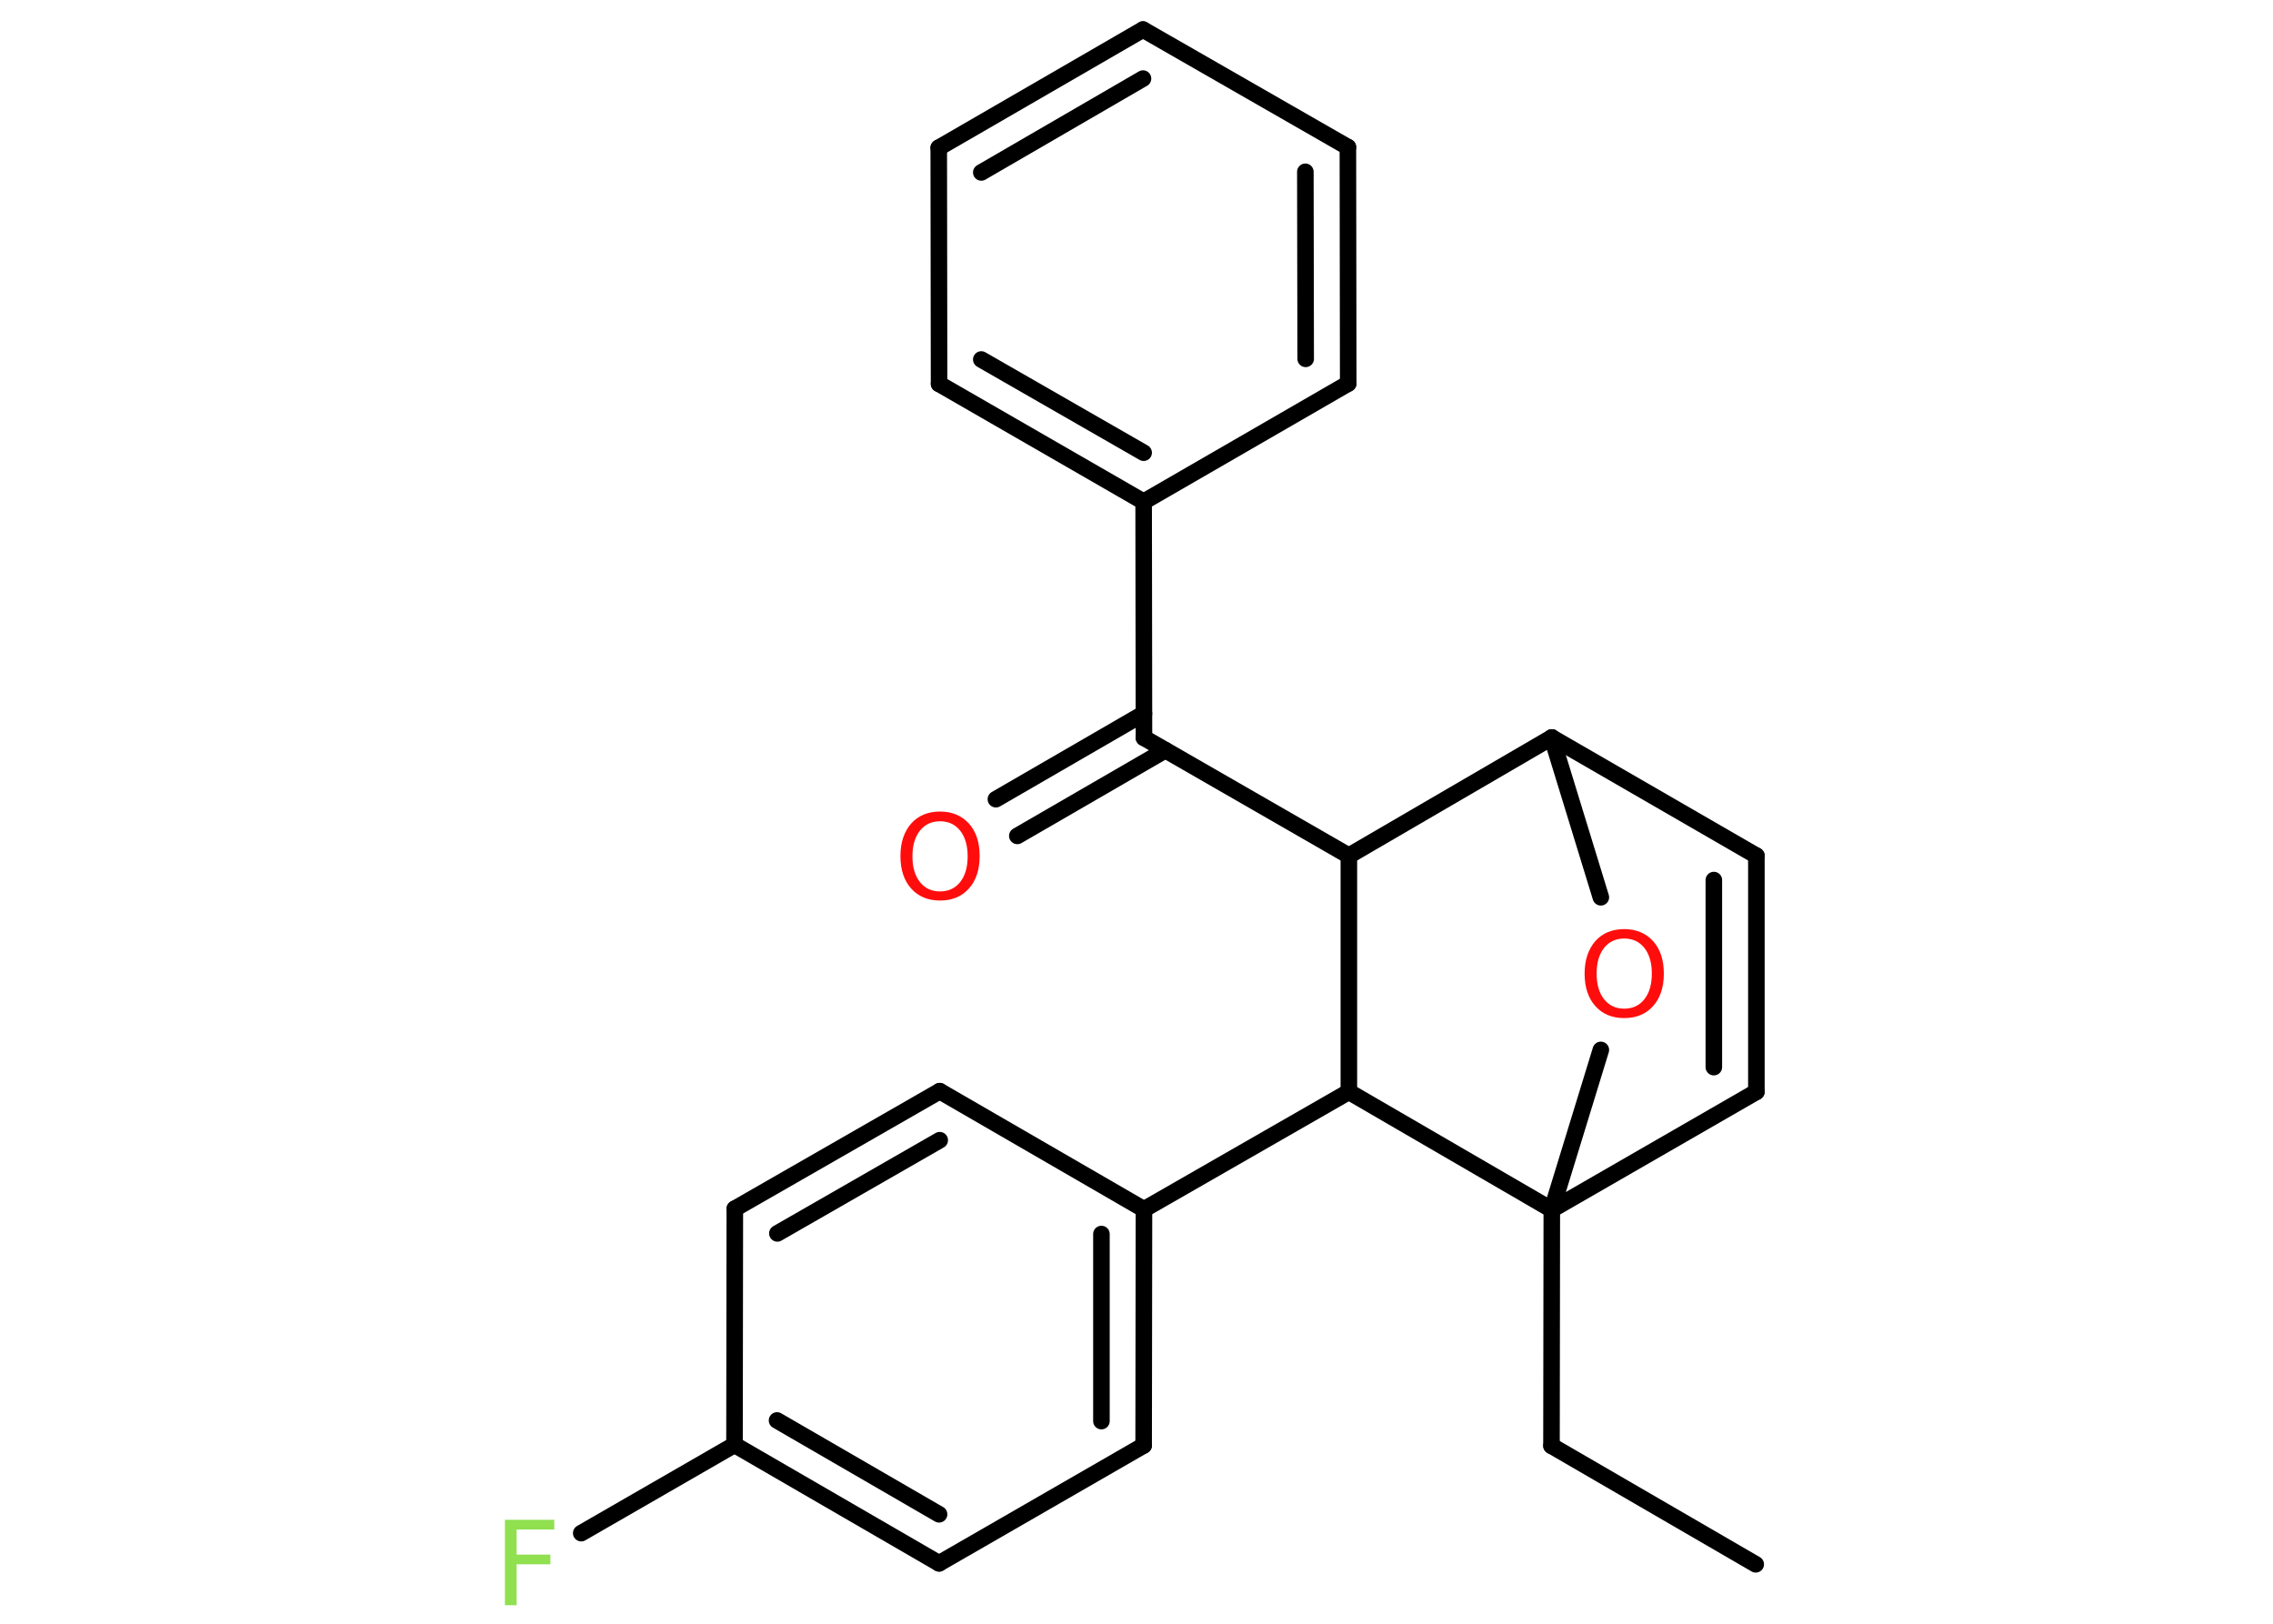 <?xml version='1.0' encoding='UTF-8'?>
<!DOCTYPE svg PUBLIC "-//W3C//DTD SVG 1.1//EN" "http://www.w3.org/Graphics/SVG/1.1/DTD/svg11.dtd">
<svg version='1.2' xmlns='http://www.w3.org/2000/svg' xmlns:xlink='http://www.w3.org/1999/xlink' width='70.0mm' height='50.0mm' viewBox='0 0 70.0 50.0'>
  <desc>Generated by the Chemistry Development Kit (http://github.com/cdk)</desc>
  <g stroke-linecap='round' stroke-linejoin='round' stroke='#000000' stroke-width='.51' fill='#FF0D0D'>
    <rect x='.0' y='.0' width='70.0' height='50.0' fill='#FFFFFF' stroke='none'/>
    <g id='mol1' class='mol'>
      <line id='mol1bnd1' class='bond' x1='54.07' y1='48.17' x2='47.78' y2='44.52'/>
      <line id='mol1bnd2' class='bond' x1='47.78' y1='44.52' x2='47.79' y2='37.25'/>
      <line id='mol1bnd3' class='bond' x1='47.79' y1='37.25' x2='54.09' y2='33.62'/>
      <g id='mol1bnd4' class='bond'>
        <line x1='54.09' y1='33.62' x2='54.09' y2='26.35'/>
        <line x1='52.78' y1='32.86' x2='52.78' y2='27.1'/>
      </g>
      <line id='mol1bnd5' class='bond' x1='54.09' y1='26.35' x2='47.79' y2='22.71'/>
      <line id='mol1bnd6' class='bond' x1='47.79' y1='22.71' x2='49.3' y2='27.63'/>
      <line id='mol1bnd7' class='bond' x1='47.79' y1='37.25' x2='49.3' y2='32.33'/>
      <line id='mol1bnd8' class='bond' x1='47.79' y1='22.71' x2='41.54' y2='26.35'/>
      <line id='mol1bnd9' class='bond' x1='41.54' y1='26.35' x2='35.23' y2='22.72'/>
      <g id='mol1bnd10' class='bond'>
        <line x1='35.89' y1='23.1' x2='31.33' y2='25.74'/>
        <line x1='35.23' y1='21.97' x2='30.67' y2='24.61'/>
      </g>
      <line id='mol1bnd11' class='bond' x1='35.23' y1='22.72' x2='35.22' y2='15.45'/>
      <g id='mol1bnd12' class='bond'>
        <line x1='28.92' y1='11.82' x2='35.22' y2='15.45'/>
        <line x1='30.22' y1='11.07' x2='35.22' y2='13.94'/>
      </g>
      <line id='mol1bnd13' class='bond' x1='28.92' y1='11.82' x2='28.91' y2='4.55'/>
      <g id='mol1bnd14' class='bond'>
        <line x1='35.2' y1='.91' x2='28.91' y2='4.55'/>
        <line x1='35.2' y1='2.42' x2='30.22' y2='5.31'/>
      </g>
      <line id='mol1bnd15' class='bond' x1='35.2' y1='.91' x2='41.51' y2='4.53'/>
      <g id='mol1bnd16' class='bond'>
        <line x1='41.52' y1='11.81' x2='41.51' y2='4.53'/>
        <line x1='40.21' y1='11.05' x2='40.2' y2='5.29'/>
      </g>
      <line id='mol1bnd17' class='bond' x1='35.22' y1='15.45' x2='41.52' y2='11.81'/>
      <line id='mol1bnd18' class='bond' x1='41.54' y1='26.35' x2='41.54' y2='33.62'/>
      <line id='mol1bnd19' class='bond' x1='47.79' y1='37.25' x2='41.54' y2='33.62'/>
      <line id='mol1bnd20' class='bond' x1='41.54' y1='33.62' x2='35.23' y2='37.24'/>
      <g id='mol1bnd21' class='bond'>
        <line x1='35.22' y1='44.51' x2='35.23' y2='37.24'/>
        <line x1='33.92' y1='43.76' x2='33.92' y2='38.0'/>
      </g>
      <line id='mol1bnd22' class='bond' x1='35.22' y1='44.51' x2='28.92' y2='48.14'/>
      <g id='mol1bnd23' class='bond'>
        <line x1='22.62' y1='44.49' x2='28.92' y2='48.14'/>
        <line x1='23.93' y1='43.74' x2='28.92' y2='46.63'/>
      </g>
      <line id='mol1bnd24' class='bond' x1='22.62' y1='44.49' x2='17.9' y2='47.21'/>
      <line id='mol1bnd25' class='bond' x1='22.62' y1='44.49' x2='22.63' y2='37.22'/>
      <g id='mol1bnd26' class='bond'>
        <line x1='28.94' y1='33.6' x2='22.63' y2='37.22'/>
        <line x1='28.94' y1='35.11' x2='23.94' y2='37.98'/>
      </g>
      <line id='mol1bnd27' class='bond' x1='35.23' y1='37.24' x2='28.94' y2='33.6'/>
      <path id='mol1atm7' class='atom' d='M50.02 28.9q-.39 .0 -.62 .29q-.23 .29 -.23 .79q.0 .5 .23 .79q.23 .29 .62 .29q.39 .0 .62 -.29q.23 -.29 .23 -.79q.0 -.5 -.23 -.79q-.23 -.29 -.62 -.29zM50.02 28.61q.55 .0 .89 .37q.33 .37 .33 1.0q.0 .63 -.33 1.0q-.33 .37 -.89 .37q-.56 .0 -.89 -.37q-.33 -.37 -.33 -1.0q.0 -.62 .33 -1.0q.33 -.37 .89 -.37z' stroke='none'/>
      <path id='mol1atm10' class='atom' d='M28.95 25.29q-.39 .0 -.62 .29q-.23 .29 -.23 .79q.0 .5 .23 .79q.23 .29 .62 .29q.39 .0 .62 -.29q.23 -.29 .23 -.79q.0 -.5 -.23 -.79q-.23 -.29 -.62 -.29zM28.95 24.99q.55 .0 .89 .37q.33 .37 .33 1.0q.0 .63 -.33 1.0q-.33 .37 -.89 .37q-.56 .0 -.89 -.37q-.33 -.37 -.33 -1.0q.0 -.62 .33 -1.0q.33 -.37 .89 -.37z' stroke='none'/>
      <path id='mol1atm22' class='atom' d='M15.56 46.8h1.51v.3h-1.16v.77h1.04v.3h-1.04v1.26h-.36v-2.64z' stroke='none' fill='#90E050'/>
    </g>
  </g>
</svg>
